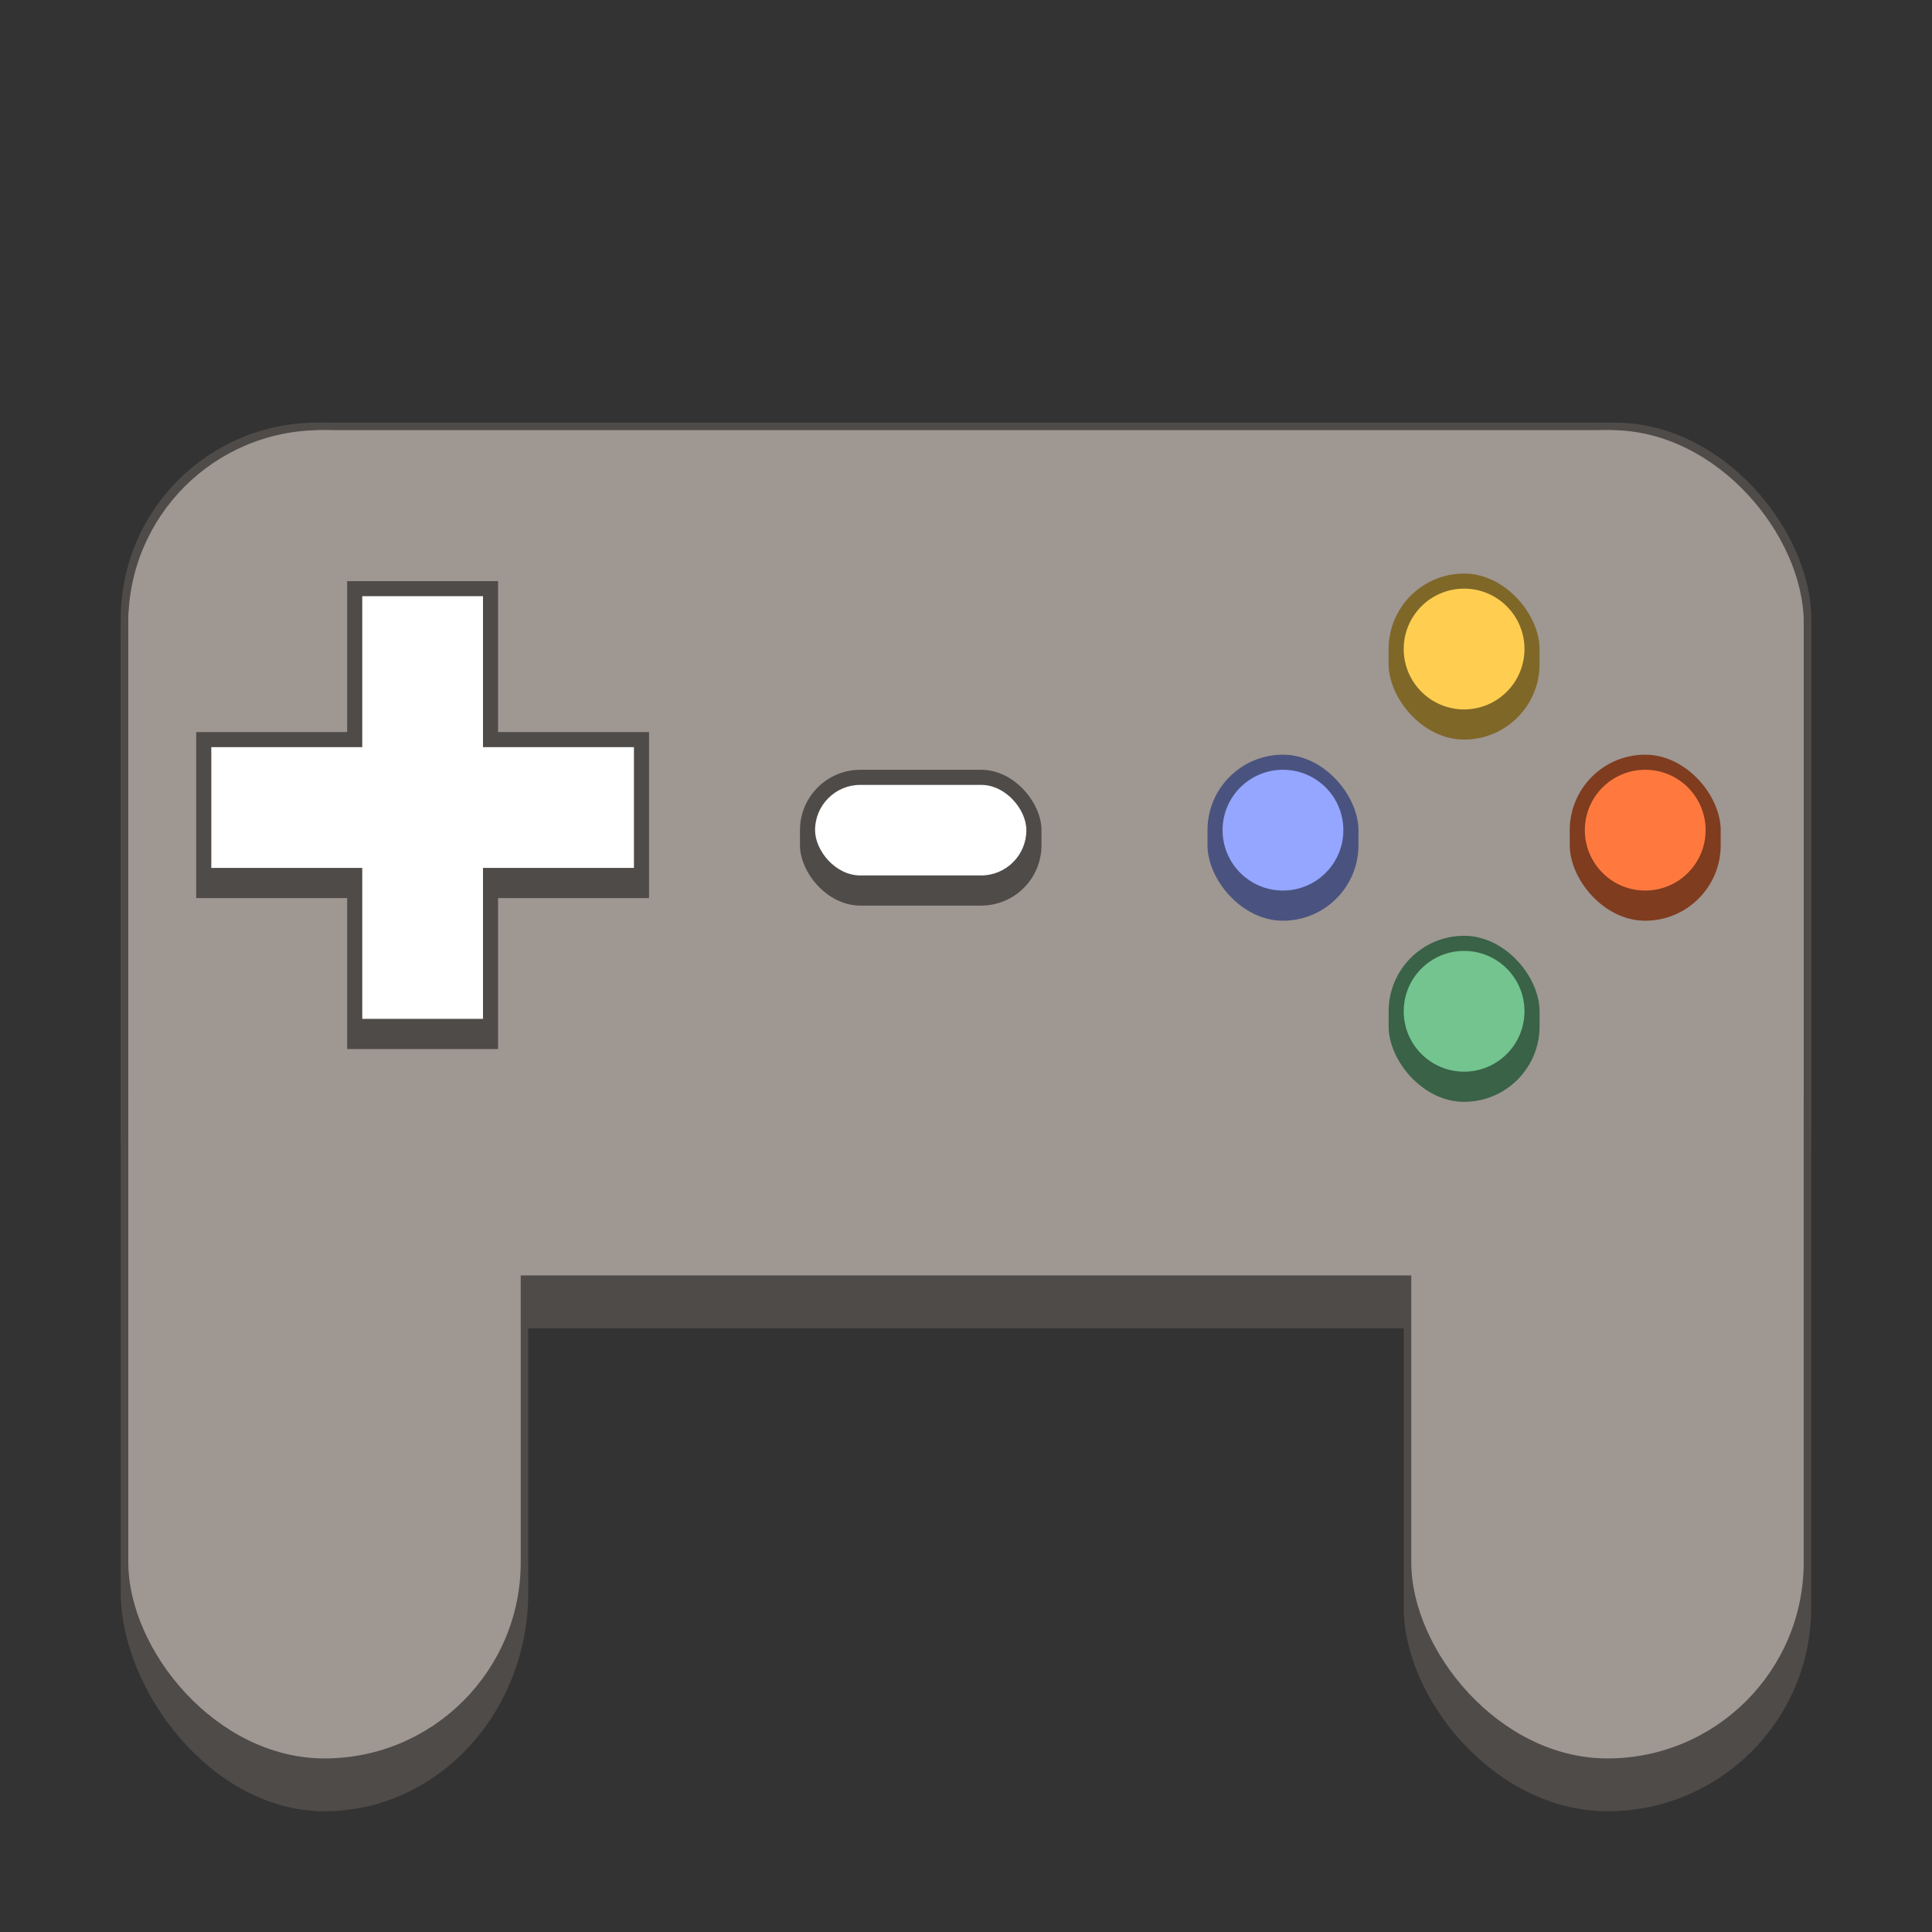 <?xml version="1.0" encoding="UTF-8" standalone="no"?>
<!-- Created with Inkscape (http://www.inkscape.org/) -->

<svg
   width="256"
   height="256"
   viewBox="0 0 67.733 67.733"
   version="1.1"
   id="svg5"
   inkscape:version="1.2 (dc2aedaf03, 2022-05-15)"
   sodipodi:docname="input-gaming.svg"
   xmlns:inkscape="http://www.inkscape.org/namespaces/inkscape"
   xmlns:sodipodi="http://sodipodi.sourceforge.net/DTD/sodipodi-0.dtd"
   xmlns="http://www.w3.org/2000/svg"
   xmlns:svg="http://www.w3.org/2000/svg">
  <rect x="0" y="0" width="67.733" height="67.733" fill="#333333" stroke="none"/>
  <sodipodi:namedview
     id="namedview7"
     pagecolor="#ffffff"
     bordercolor="#666666"
     borderopacity="1.0"
     inkscape:pageshadow="2"
     inkscape:pageopacity="0.0"
     inkscape:pagecheckerboard="0"
     inkscape:document-units="px"
     showgrid="false"
     units="px"
     height="48px"
     inkscape:zoom="1"
     inkscape:cx="110.5"
     inkscape:cy="134.5"
     inkscape:window-width="1846"
     inkscape:window-height="1011"
     inkscape:window-x="0"
     inkscape:window-y="0"
     inkscape:window-maximized="1"
     inkscape:current-layer="svg5"
     showguides="true"
     inkscape:showpageshadow="2"
     inkscape:deskcolor="#d1d1d1" />
  <defs
     id="defs2" />
  <rect
     style="opacity:1;fill:#4f4b49;fill-opacity:1;stroke-width:1.058"
     id="rect1319"
     width="59.267"
     height="31.75"
     x="4.233"
     y="14.817"
     ry="6.879" />
  <rect
     style="fill:#4f4b49;fill-opacity:1;stroke-width:3.293"
     id="rect25923"
     width="14.287"
     height="48.683"
     x="49.212"
     y="14.817"
     ry="7.144" />
  <rect
     style="fill:#4f4b49;fill-opacity:1;stroke-width:3.293"
     id="rect25455"
     width="14.287"
     height="48.683"
     x="4.233"
     y="14.817"
     ry="7.673" />
  <rect
     style="opacity:1;fill:#9f9792;fill-opacity:1;stroke-width:0.529"
     id="rect1162"
     width="58.737"
     height="29.633"
     x="4.498"
     y="15.081"
     ry="6.747" />
  <rect
     style="fill:#9f9792;fill-opacity:1;stroke-width:3.931"
     id="rect27404"
     width="13.758"
     height="46.567"
     x="4.498"
     y="15.081"
     ry="6.879" />
  <path
     d="m 12.171,20.373 v 5.292 H 6.879 v 5.821 h 5.292 v 5.292 H 17.462 v -5.292 h 5.292 V 25.665 H 17.462 v -5.292 z"
     id="path29597"
     style="fill:#4f4b49;fill-opacity:1;stroke-width:1.443"
     sodipodi:nodetypes="ccccccccccccc" />
  <path
     d="m 12.7,20.902 v 5.292 H 7.408 v 4.233 H 12.7 v 5.292 h 4.233 V 30.427 H 22.225 v -4.233 h -5.292 v -5.292 z"
     style="fill:#ffffff;fill-opacity:1;stroke-width:1.058"
     id="path30435"
     sodipodi:nodetypes="ccccccccccccc" />
  <rect
     style="fill:#9f9792;fill-opacity:1;stroke-width:3.931"
     id="rect27406"
     width="13.758"
     height="46.567"
     x="49.477"
     y="15.081"
     ry="6.879" />
  <rect
     style="fill:#4f4b49;fill-opacity:1;stroke-width:1.058"
     id="rect28134"
     width="8.467"
     height="4.762"
     x="28.046"
     y="26.987"
     ry="2.117" />
  <rect
     style="fill:#ffffff;fill-opacity:1;stroke-width:2.117"
     id="rect31959"
     width="7.408"
     height="3.175"
     x="28.575"
     y="27.517"
     ry="1.587" />
  <g
     id="g565"
     transform="translate(24.077,11.377)">
    <rect
       style="fill:#7f6728;fill-opacity:1;stroke-width:0.529"
       id="rect33413"
       width="5.292"
       height="5.821"
       x="24.606"
       y="8.731"
       ry="2.646" />
    <circle
       style="fill:#ffce51;fill-opacity:1;stroke-width:0.529"
       id="path47119"
       cx="27.252"
       cy="11.377"
       r="2.117" />
    <rect
       style="fill:#396247;fill-opacity:1;stroke-width:0.529"
       id="rect33415"
       width="5.292"
       height="5.821"
       x="24.606"
       y="21.431"
       ry="2.646" />
    <circle
       style="fill:#73c48f;fill-opacity:1;stroke-width:0.353"
       id="path39229"
       cx="27.252"
       cy="24.077"
       r="2.117" />
    <rect
       style="fill:#7f3c1f;fill-opacity:1;stroke-width:0.529"
       id="rect33417"
       width="5.292"
       height="5.821"
       x="30.956"
       y="15.081"
       ry="2.646" />
    <circle
       style="fill:#ff793e;fill-opacity:1;stroke-width:0.529"
       id="path49171"
       cx="33.602"
       cy="17.727"
       r="2.117" />
    <rect
       style="fill:#4a537f;fill-opacity:1;stroke-width:0.529"
       id="rect33419"
       width="5.292"
       height="5.821"
       x="18.256"
       y="15.081"
       ry="2.646" />
    <circle
       style="fill:#94a6ff;fill-opacity:1;stroke-width:1.191"
       id="path45378"
       cx="20.902"
       cy="17.727"
       r="2.117" />
  </g>
</svg>

